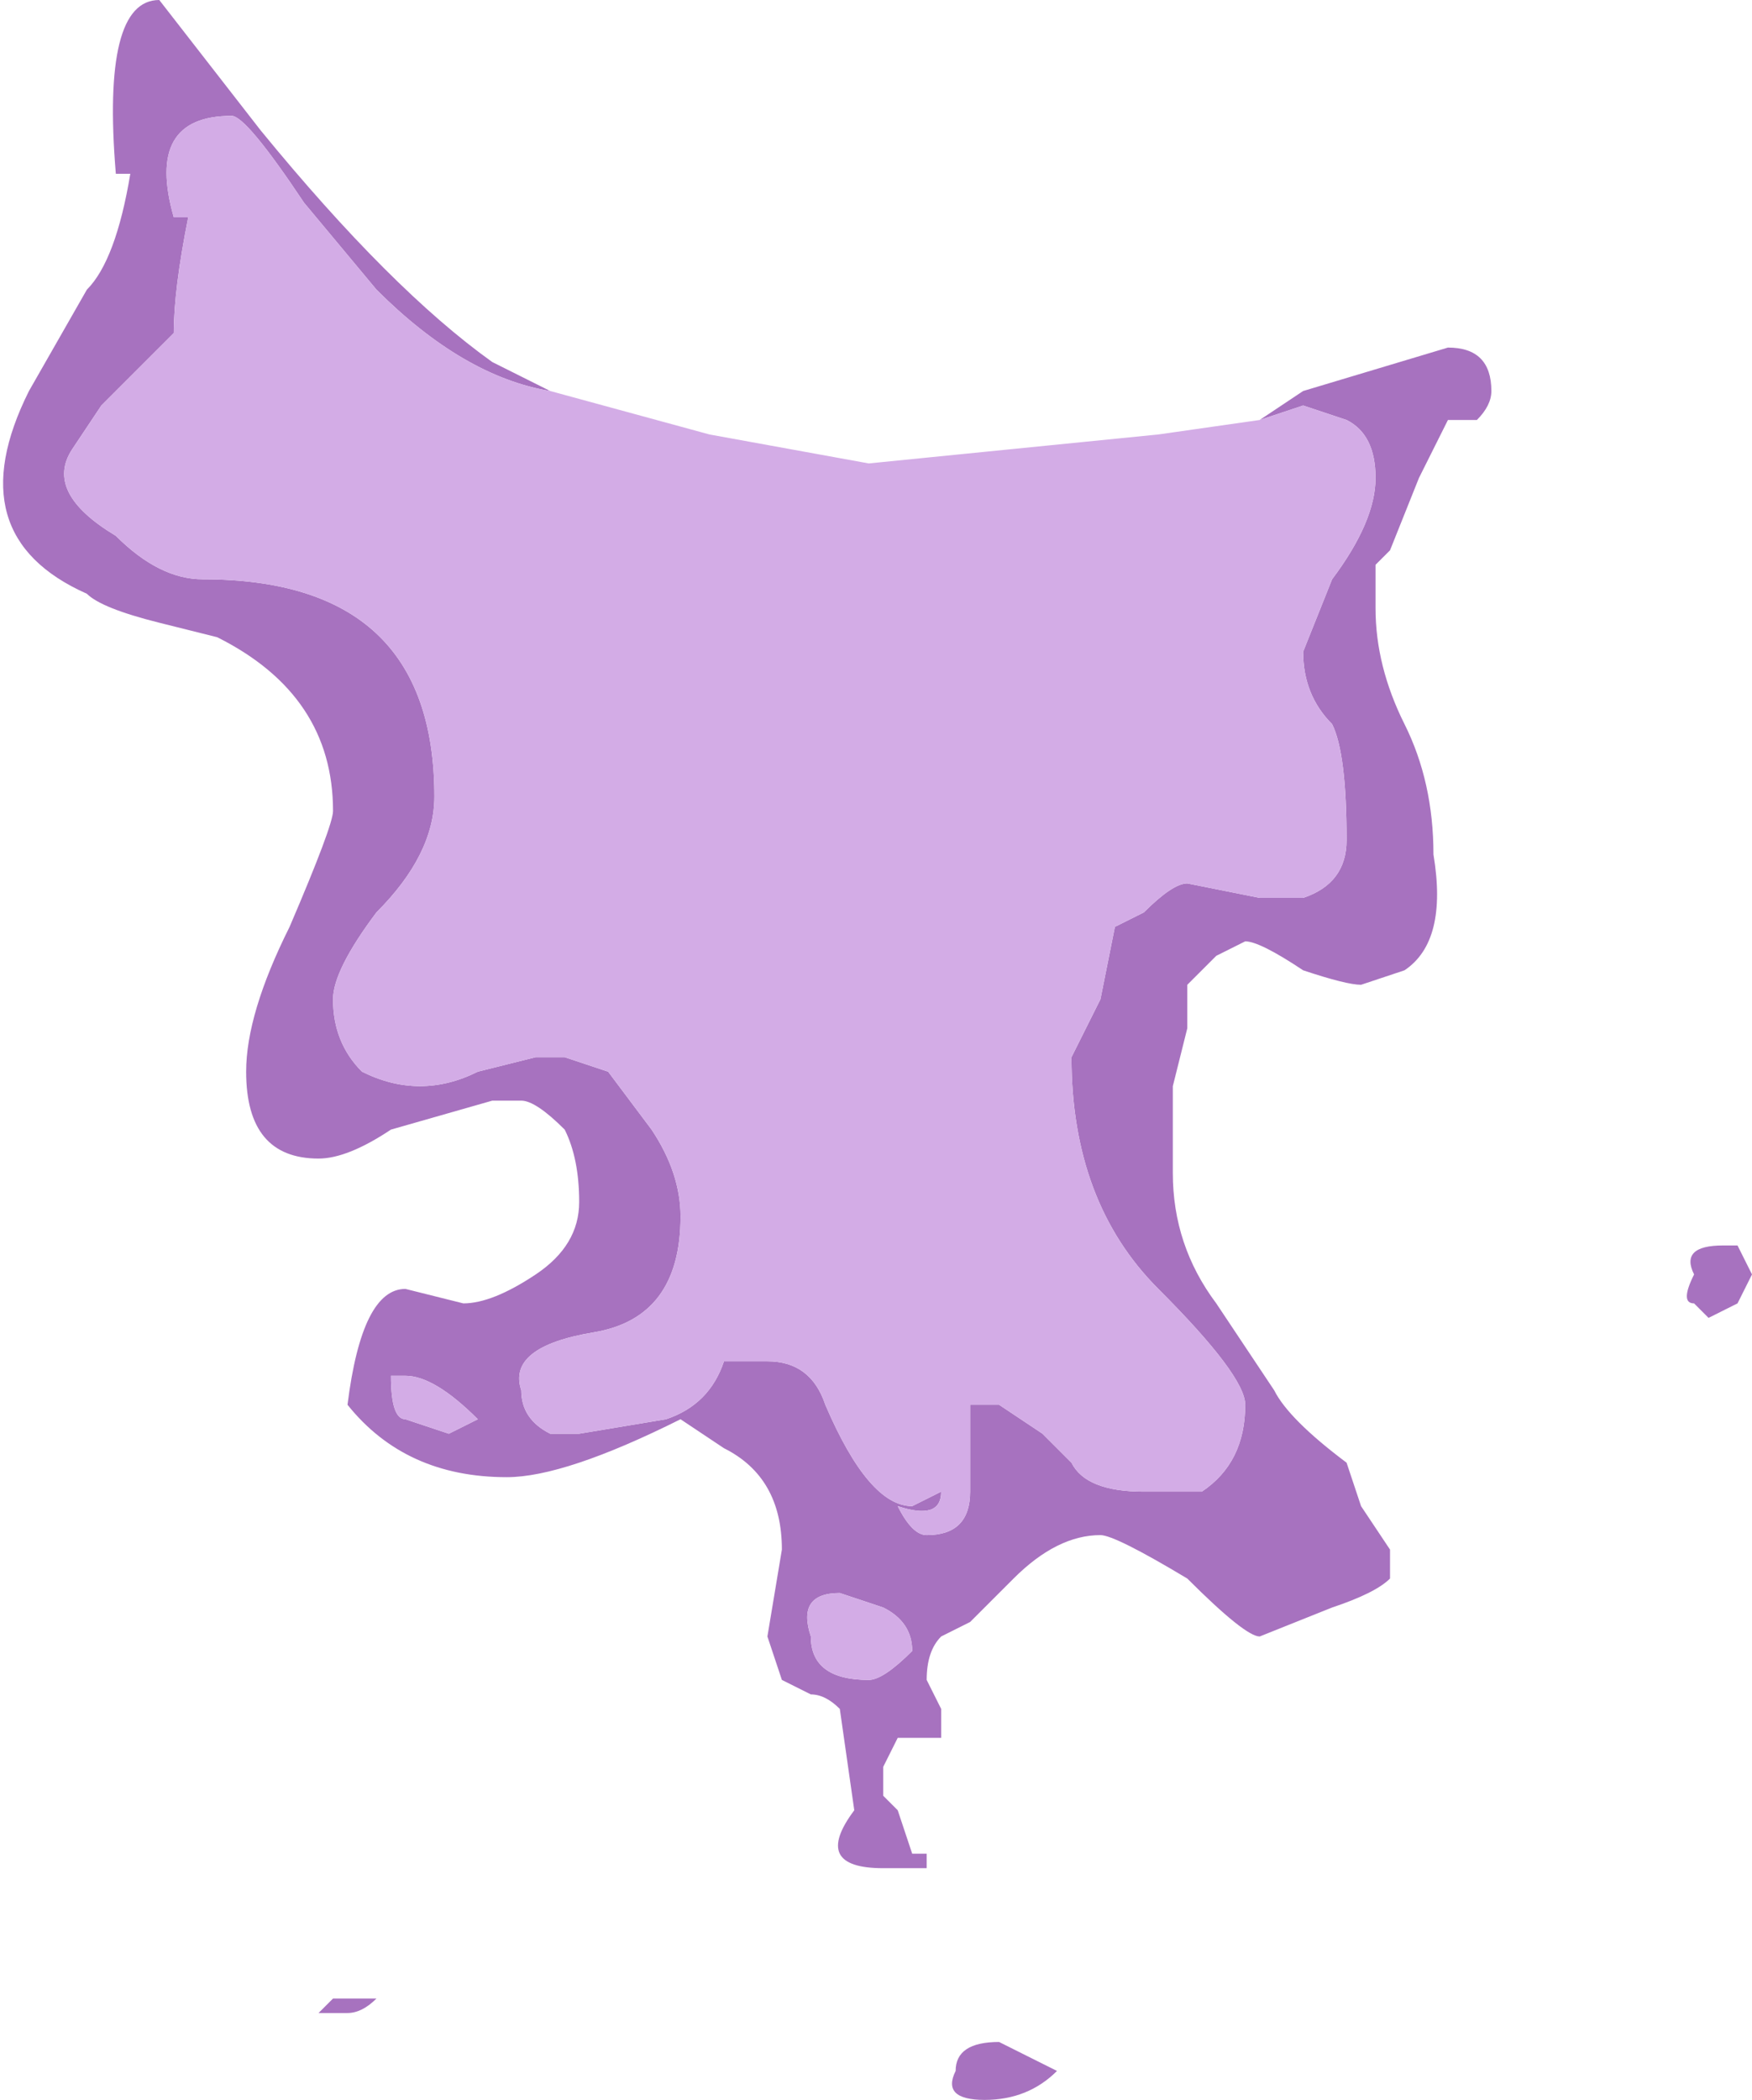 <?xml version="1.0" encoding="UTF-8" standalone="no"?>
<svg xmlns:ffdec="https://www.free-decompiler.com/flash" xmlns:xlink="http://www.w3.org/1999/xlink" ffdec:objectType="shape" height="7.25px" width="6.05px" xmlns="http://www.w3.org/2000/svg">
  <g transform="matrix(1.0, 0.0, 0.0, 1.0, 2.7, 4.9)">
    <path d="M1.65 -3.45 L1.8 -3.55 2.3 -3.7 Q2.45 -3.7 2.45 -3.55 2.45 -3.5 2.4 -3.45 L2.3 -3.45 2.2 -3.25 2.1 -3.0 2.05 -2.95 2.05 -2.8 Q2.05 -2.6 2.15 -2.4 2.25 -2.2 2.25 -1.95 2.3 -1.65 2.15 -1.55 L2.0 -1.5 Q1.95 -1.5 1.8 -1.55 1.65 -1.65 1.6 -1.65 L1.5 -1.6 1.4 -1.5 1.4 -1.35 1.35 -1.15 1.35 -0.85 Q1.35 -0.6 1.5 -0.4 L1.7 -0.1 Q1.75 0.0 1.95 0.15 L2.0 0.3 2.1 0.45 2.1 0.55 Q2.05 0.6 1.9 0.65 L1.65 0.75 Q1.6 0.75 1.4 0.55 1.15 0.4 1.1 0.4 0.95 0.4 0.8 0.55 L0.65 0.7 0.55 0.75 Q0.5 0.8 0.5 0.9 L0.55 1.0 0.55 1.1 0.4 1.1 Q0.4 1.05 0.4 1.1 L0.35 1.2 0.35 1.3 0.4 1.35 0.45 1.5 0.5 1.5 0.5 1.55 0.35 1.55 Q0.1 1.55 0.25 1.35 L0.2 1.0 Q0.15 0.95 0.1 0.95 L0.0 0.9 -0.05 0.75 0.0 0.45 Q0.0 0.2 -0.2 0.1 L-0.35 0.0 Q-0.75 0.2 -0.95 0.2 -1.3 0.2 -1.5 -0.05 -1.45 -0.45 -1.3 -0.45 L-1.1 -0.4 Q-1.0 -0.4 -0.85 -0.5 -0.7 -0.6 -0.7 -0.75 -0.7 -0.9 -0.75 -1.0 -0.85 -1.1 -0.9 -1.1 L-1.0 -1.1 -1.35 -1.0 Q-1.5 -0.9 -1.6 -0.9 -1.85 -0.9 -1.85 -1.2 -1.85 -1.4 -1.7 -1.7 -1.55 -2.05 -1.55 -2.1 -1.55 -2.5 -1.95 -2.7 L-2.15 -2.75 Q-2.35 -2.8 -2.4 -2.85 -2.85 -3.05 -2.6 -3.55 L-2.4 -3.9 Q-2.3 -4.0 -2.25 -4.3 L-2.3 -4.3 Q-2.35 -4.9 -2.15 -4.9 L-1.8 -4.45 Q-1.35 -3.9 -1.0 -3.65 L-0.8 -3.55 Q-1.1 -3.6 -1.4 -3.9 L-1.65 -4.2 Q-1.85 -4.5 -1.9 -4.5 -2.2 -4.5 -2.1 -4.15 L-2.05 -4.15 Q-2.1 -3.9 -2.1 -3.75 -2.15 -3.7 -2.25 -3.6 L-2.35 -3.5 -2.45 -3.35 Q-2.55 -3.2 -2.3 -3.05 -2.15 -2.9 -2.0 -2.9 -1.2 -2.9 -1.2 -2.15 -1.2 -1.95 -1.4 -1.75 -1.55 -1.55 -1.55 -1.45 -1.55 -1.3 -1.45 -1.2 -1.35 -1.15 -1.25 -1.15 -1.15 -1.15 -1.05 -1.2 L-0.85 -1.25 -0.75 -1.25 -0.6 -1.2 -0.45 -1.0 Q-0.35 -0.85 -0.35 -0.7 -0.35 -0.35 -0.65 -0.3 -0.95 -0.25 -0.9 -0.1 -0.9 0.0 -0.8 0.05 L-0.7 0.05 -0.4 0.0 Q-0.25 -0.05 -0.2 -0.2 L-0.05 -0.2 Q0.1 -0.2 0.15 -0.05 0.3 0.3 0.45 0.3 L0.55 0.25 Q0.55 0.35 0.4 0.3 0.45 0.4 0.5 0.4 0.65 0.4 0.65 0.25 L0.65 -0.05 0.75 -0.05 0.9 0.05 1.0 0.15 Q1.05 0.25 1.25 0.25 L1.45 0.25 Q1.6 0.15 1.6 -0.05 1.6 -0.15 1.3 -0.45 1.0 -0.75 1.0 -1.25 L1.1 -1.45 1.15 -1.7 1.25 -1.75 Q1.35 -1.85 1.4 -1.85 L1.65 -1.8 1.8 -1.8 Q1.95 -1.85 1.95 -2.0 1.95 -2.3 1.9 -2.4 1.8 -2.5 1.8 -2.65 L1.9 -2.9 Q2.05 -3.1 2.05 -3.25 2.05 -3.4 1.95 -3.45 L1.8 -3.5 1.65 -3.45 M3.25 -0.6 L3.3 -0.6 3.35 -0.5 3.3 -0.4 3.2 -0.35 3.15 -0.4 Q3.1 -0.4 3.15 -0.5 3.1 -0.6 3.25 -0.6 M0.35 0.65 L0.2 0.6 Q0.05 0.6 0.1 0.75 0.1 0.9 0.3 0.9 0.35 0.9 0.45 0.8 0.45 0.7 0.35 0.65 M0.85 2.2 L0.95 2.25 Q0.85 2.35 0.7 2.35 0.55 2.35 0.6 2.25 0.6 2.15 0.75 2.15 L0.85 2.2 M-1.3 -0.15 L-1.35 -0.15 Q-1.35 0.0 -1.3 0.0 L-1.15 0.05 -1.05 0.0 Q-1.2 -0.15 -1.3 -0.15 M-1.55 2.0 L-1.4 2.0 Q-1.45 2.05 -1.5 2.05 L-1.6 2.05 -1.55 2.0" fill="#a772bf" fill-rule="evenodd" stroke="none"/>
    <path d="M-0.8 -3.55 L-0.25 -3.4 0.3 -3.3 1.3 -3.4 1.65 -3.45 1.8 -3.5 1.95 -3.45 Q2.05 -3.4 2.05 -3.25 2.05 -3.1 1.9 -2.9 L1.8 -2.65 Q1.8 -2.5 1.9 -2.4 1.95 -2.3 1.95 -2.0 1.95 -1.85 1.8 -1.8 L1.65 -1.8 1.4 -1.85 Q1.35 -1.85 1.25 -1.75 L1.15 -1.7 1.1 -1.45 1.0 -1.25 Q1.0 -0.75 1.3 -0.45 1.6 -0.15 1.6 -0.05 1.6 0.15 1.45 0.25 L1.25 0.25 Q1.05 0.25 1.0 0.15 L0.9 0.05 0.75 -0.05 0.65 -0.05 0.65 0.25 Q0.65 0.4 0.5 0.4 0.45 0.4 0.4 0.3 0.55 0.35 0.55 0.25 L0.45 0.3 Q0.3 0.3 0.15 -0.05 0.1 -0.2 -0.05 -0.2 L-0.2 -0.2 Q-0.25 -0.05 -0.4 0.0 L-0.7 0.05 -0.8 0.05 Q-0.9 0.0 -0.9 -0.1 -0.95 -0.25 -0.65 -0.3 -0.35 -0.35 -0.35 -0.7 -0.35 -0.85 -0.45 -1.0 L-0.6 -1.2 -0.75 -1.25 -0.85 -1.25 -1.05 -1.2 Q-1.15 -1.15 -1.25 -1.15 -1.35 -1.15 -1.45 -1.2 -1.55 -1.3 -1.55 -1.45 -1.55 -1.55 -1.4 -1.75 -1.2 -1.95 -1.2 -2.15 -1.2 -2.9 -2.0 -2.9 -2.15 -2.9 -2.3 -3.05 -2.55 -3.2 -2.45 -3.35 L-2.35 -3.5 -2.25 -3.6 Q-2.15 -3.7 -2.1 -3.75 -2.1 -3.9 -2.05 -4.15 L-2.1 -4.15 Q-2.2 -4.5 -1.9 -4.5 -1.85 -4.5 -1.65 -4.2 L-1.4 -3.9 Q-1.1 -3.6 -0.8 -3.55 M0.35 0.65 Q0.45 0.7 0.45 0.8 0.35 0.9 0.3 0.9 0.1 0.9 0.1 0.75 0.05 0.6 0.2 0.6 L0.35 0.65 M-1.3 -0.15 Q-1.2 -0.15 -1.05 0.0 L-1.15 0.05 -1.3 0.0 Q-1.35 0.0 -1.35 -0.15 L-1.3 -0.15" fill="#d3ace6" fill-rule="evenodd" stroke="none"/>
  </g>
</svg>
